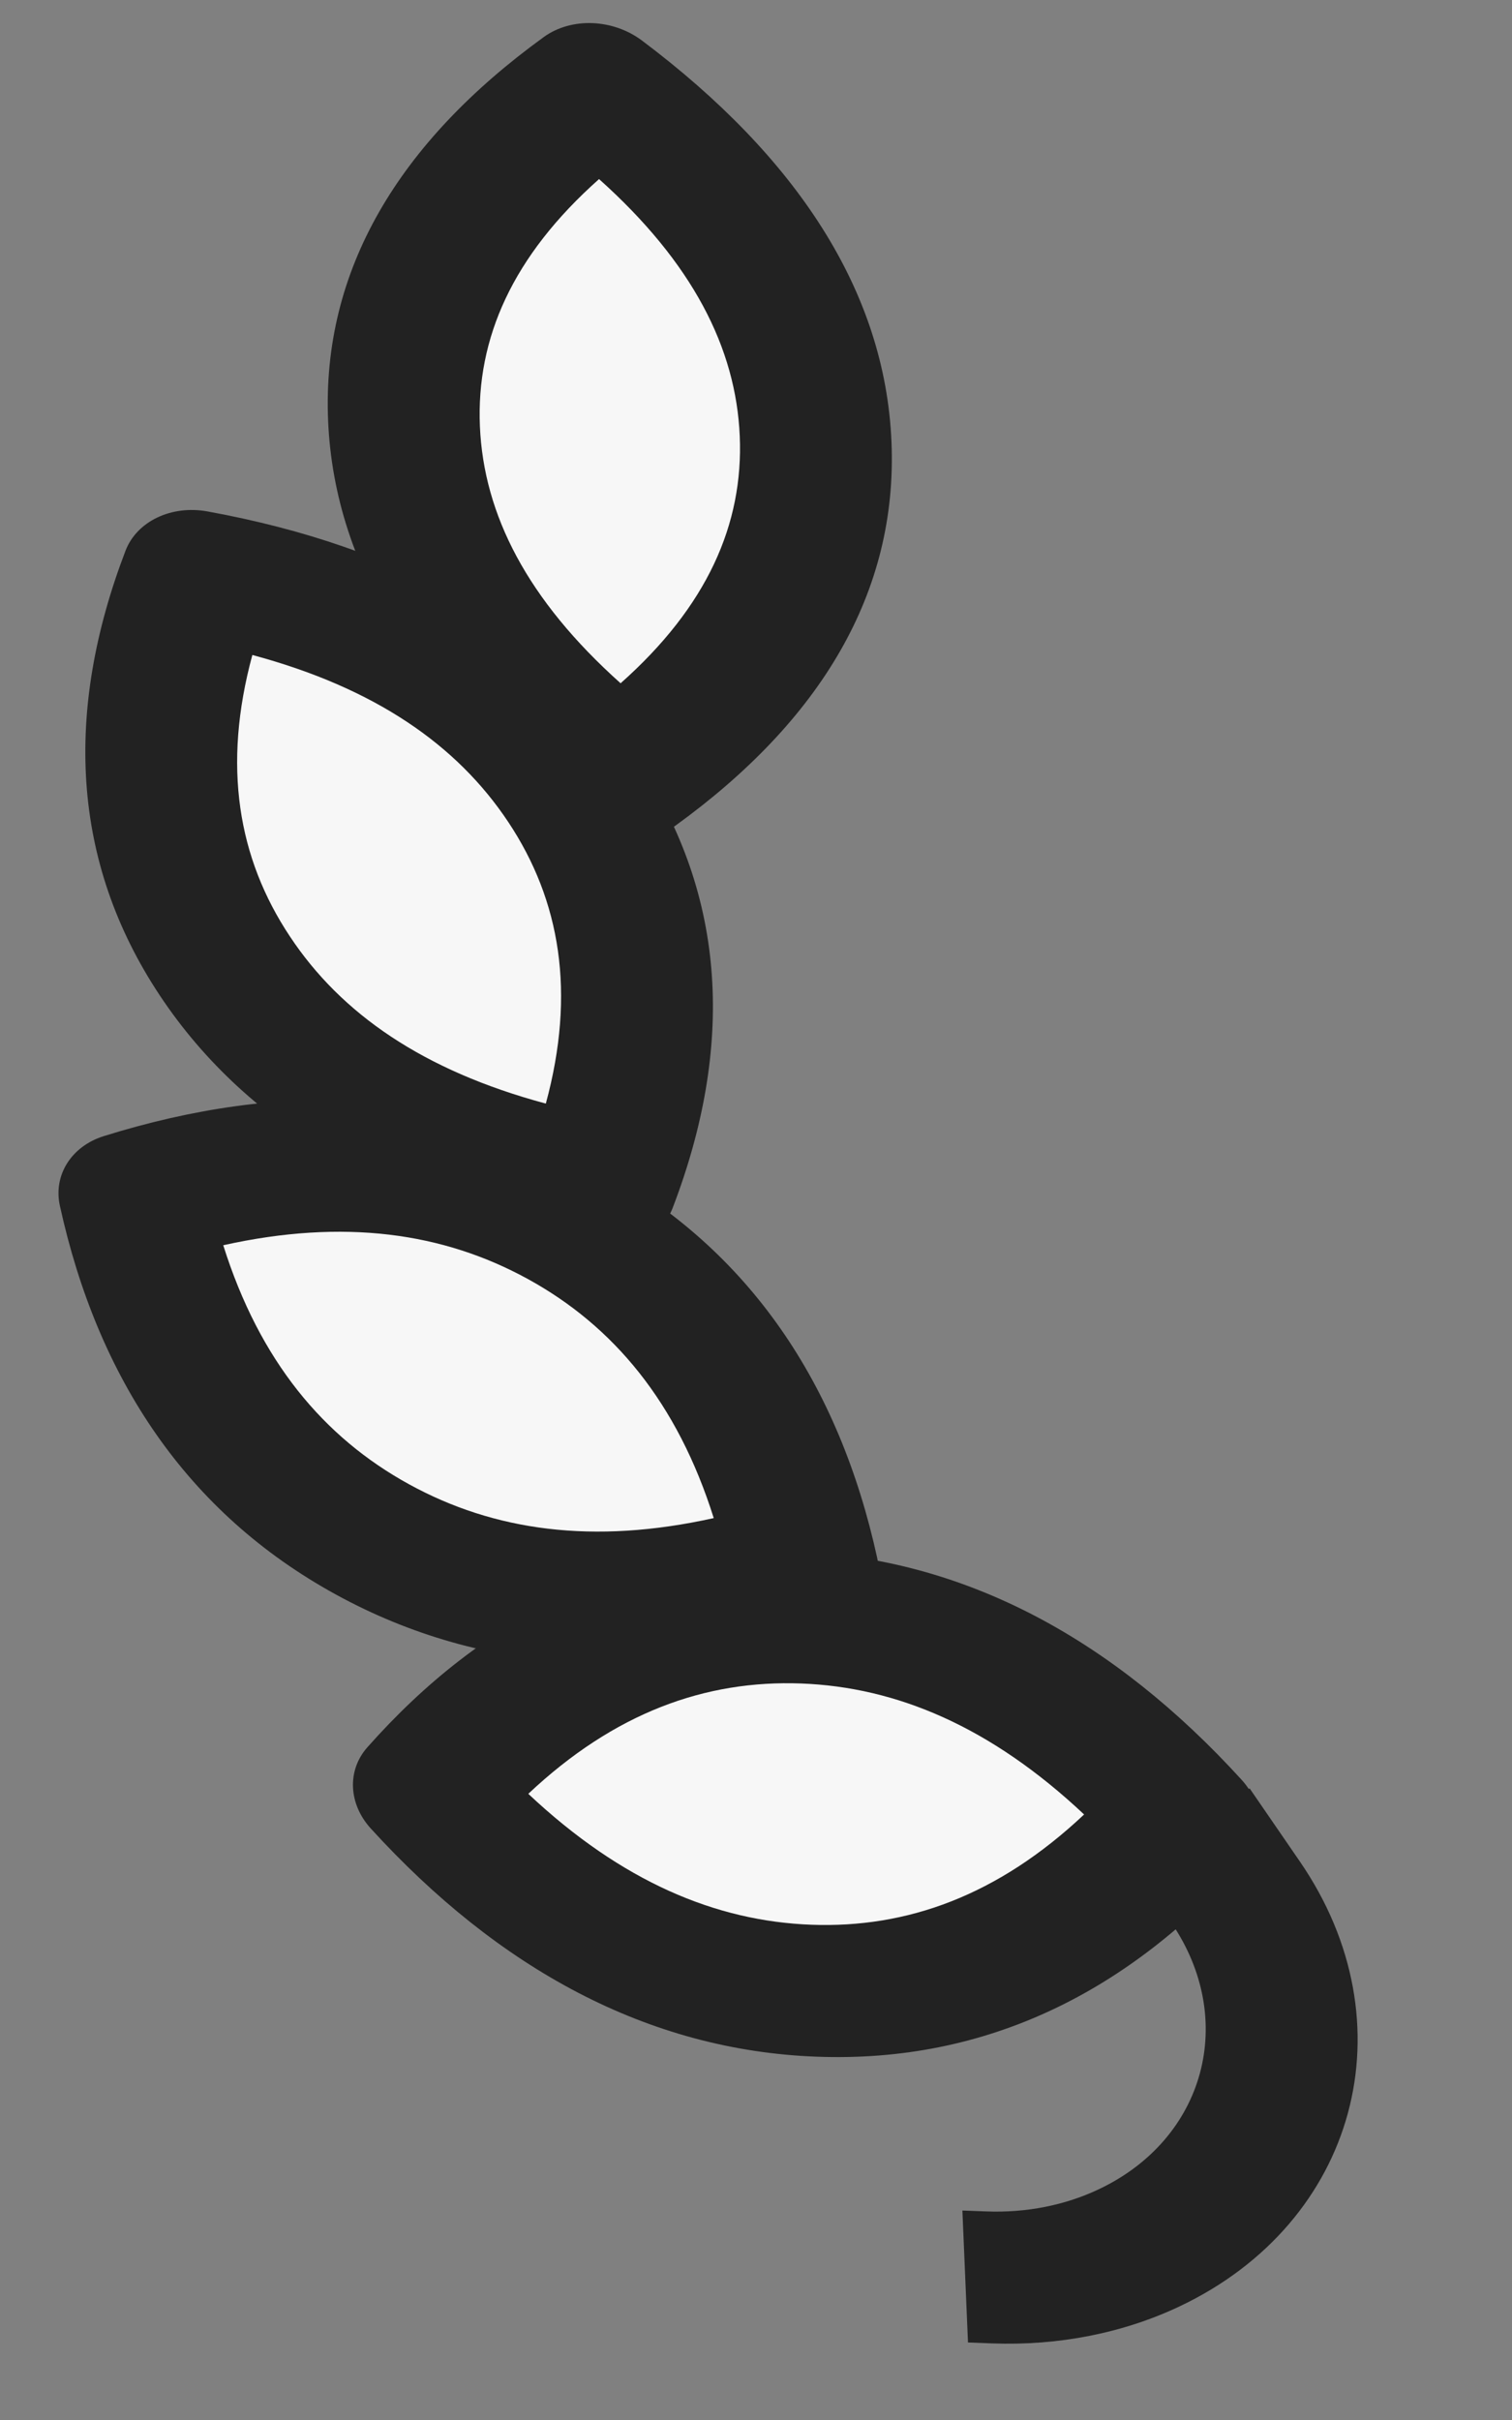 <svg viewBox="0 0 20 32" fill="none" xmlns="http://www.w3.org/2000/svg" height="32">
    <rect x="0" y="0" width="20" height="32" fill="#808080" stroke="none"/>
    <g clip-path="url(#clip0_5880_37773)">
        <path fill-rule="evenodd" clip-rule="evenodd"
              d="M15.489 25.417L14.828 24.455L16.53 23.649L17.192 24.612L16.341 25.014L17.192 24.612C18.664 26.751 17.951 29.387 15.6 30.499C14.855 30.851 14.001 31.02 13.122 30.987L12.804 30.975L12.73 29.23L13.047 29.242C13.574 29.262 14.087 29.161 14.534 28.949C15.945 28.282 16.372 26.701 15.489 25.417Z"
              fill="#222222"></path>
        <path fill-rule="evenodd" clip-rule="evenodd"
              d="M8.324 10.235C10.082 8.962 10.925 7.488 10.853 5.812C10.781 4.137 9.809 2.595 7.937 1.187C6.18 2.46 5.337 3.935 5.409 5.61C5.48 7.286 6.452 8.827 8.324 10.235Z"
              fill="#F7F7F7"></path>
        <path fill-rule="evenodd" clip-rule="evenodd"
              d="M7.194 0.489C7.557 0.226 8.108 0.247 8.494 0.538C10.539 2.075 11.707 3.85 11.792 5.84C11.877 7.831 10.857 9.525 8.938 10.915C8.575 11.178 8.025 11.157 7.638 10.866C5.594 9.329 4.426 7.554 4.34 5.564C4.255 3.573 5.275 1.879 7.194 0.489ZM7.924 2.368C6.78 3.384 6.298 4.472 6.348 5.638C6.398 6.804 6.975 7.932 8.209 9.035C9.353 8.02 9.835 6.932 9.785 5.766C9.735 4.6 9.158 3.472 7.924 2.368Z"
              fill="#222222"></path>
        <path fill-rule="evenodd" clip-rule="evenodd"
              d="M15.681 24.053C14.131 22.353 12.433 21.469 10.584 21.4C8.736 21.331 7.107 22.092 5.699 23.682C7.248 25.382 8.947 26.267 10.796 26.335C12.644 26.404 14.272 25.643 15.681 24.053Z"
              fill="#F7F7F7"></path>
        <path fill-rule="evenodd" clip-rule="evenodd"
              d="M4.905 24.179C4.608 23.853 4.589 23.41 4.859 23.105C6.39 21.377 8.275 20.433 10.521 20.516C12.767 20.6 14.739 21.686 16.423 23.534C16.72 23.86 16.739 24.303 16.469 24.608C14.938 26.336 13.053 27.279 10.807 27.196C8.561 27.113 6.589 26.026 4.905 24.179ZM6.988 23.72C8.223 24.881 9.468 25.404 10.732 25.451C11.997 25.498 13.2 25.066 14.34 23.993C13.105 22.832 11.86 22.308 10.596 22.261C9.331 22.214 8.127 22.647 6.988 23.72Z"
              fill="#222222"></path>
        <path fill-rule="evenodd" clip-rule="evenodd"
              d="M10.677 20.704C10.214 18.596 9.164 17.093 7.527 16.196C5.891 15.298 3.994 15.186 1.839 15.86C2.302 17.968 3.351 19.471 4.988 20.368C6.625 21.266 8.521 21.378 10.677 20.704Z"
              fill="#F7F7F7"></path>
        <path fill-rule="evenodd" clip-rule="evenodd"
              d="M0.792 15.944C0.703 15.539 0.944 15.157 1.373 15.023C3.734 14.286 5.971 14.37 7.952 15.455C9.924 16.536 11.101 18.314 11.602 20.596C11.691 21.001 11.45 21.383 11.021 21.517C8.66 22.254 6.423 22.17 4.442 21.084C2.47 20.003 1.293 18.226 0.792 15.944ZM2.953 16.466C3.434 17.995 4.28 19.007 5.413 19.628C6.531 20.241 7.844 20.429 9.441 20.074C8.96 18.545 8.114 17.533 6.981 16.912C5.864 16.299 4.55 16.111 2.953 16.466Z"
              fill="#222222"></path>
        <path fill-rule="evenodd" clip-rule="evenodd"
              d="M7.909 15.627C8.657 13.674 8.537 11.956 7.551 10.47C6.564 8.985 4.908 8.03 2.583 7.606C1.835 9.558 1.955 11.277 2.941 12.763C3.928 14.248 5.584 15.203 7.909 15.627Z"
              fill="#F7F7F7"></path>
        <path fill-rule="evenodd" clip-rule="evenodd"
              d="M1.66 7.283C1.809 6.894 2.266 6.675 2.746 6.763C5.298 7.228 7.264 8.314 8.444 10.091C9.62 11.861 9.709 13.854 8.898 15.972C8.749 16.36 8.293 16.579 7.812 16.492C5.26 16.026 3.295 14.941 2.114 13.163C0.939 11.393 0.85 9.4 1.66 7.283ZM3.338 8.661C2.94 10.127 3.146 11.347 3.835 12.383C4.514 13.407 5.601 14.158 7.22 14.593C7.618 13.128 7.413 11.908 6.724 10.871C6.044 9.848 4.958 9.096 3.338 8.661Z"
              fill="#222222"></path>
    </g>
    <defs>
        <clipPath id="clip0_5880_37773">
            <rect width="18.823" height="32" fill="white" transform="translate(0.453 0)"></rect>
        </clipPath>
    </defs>
</svg>
